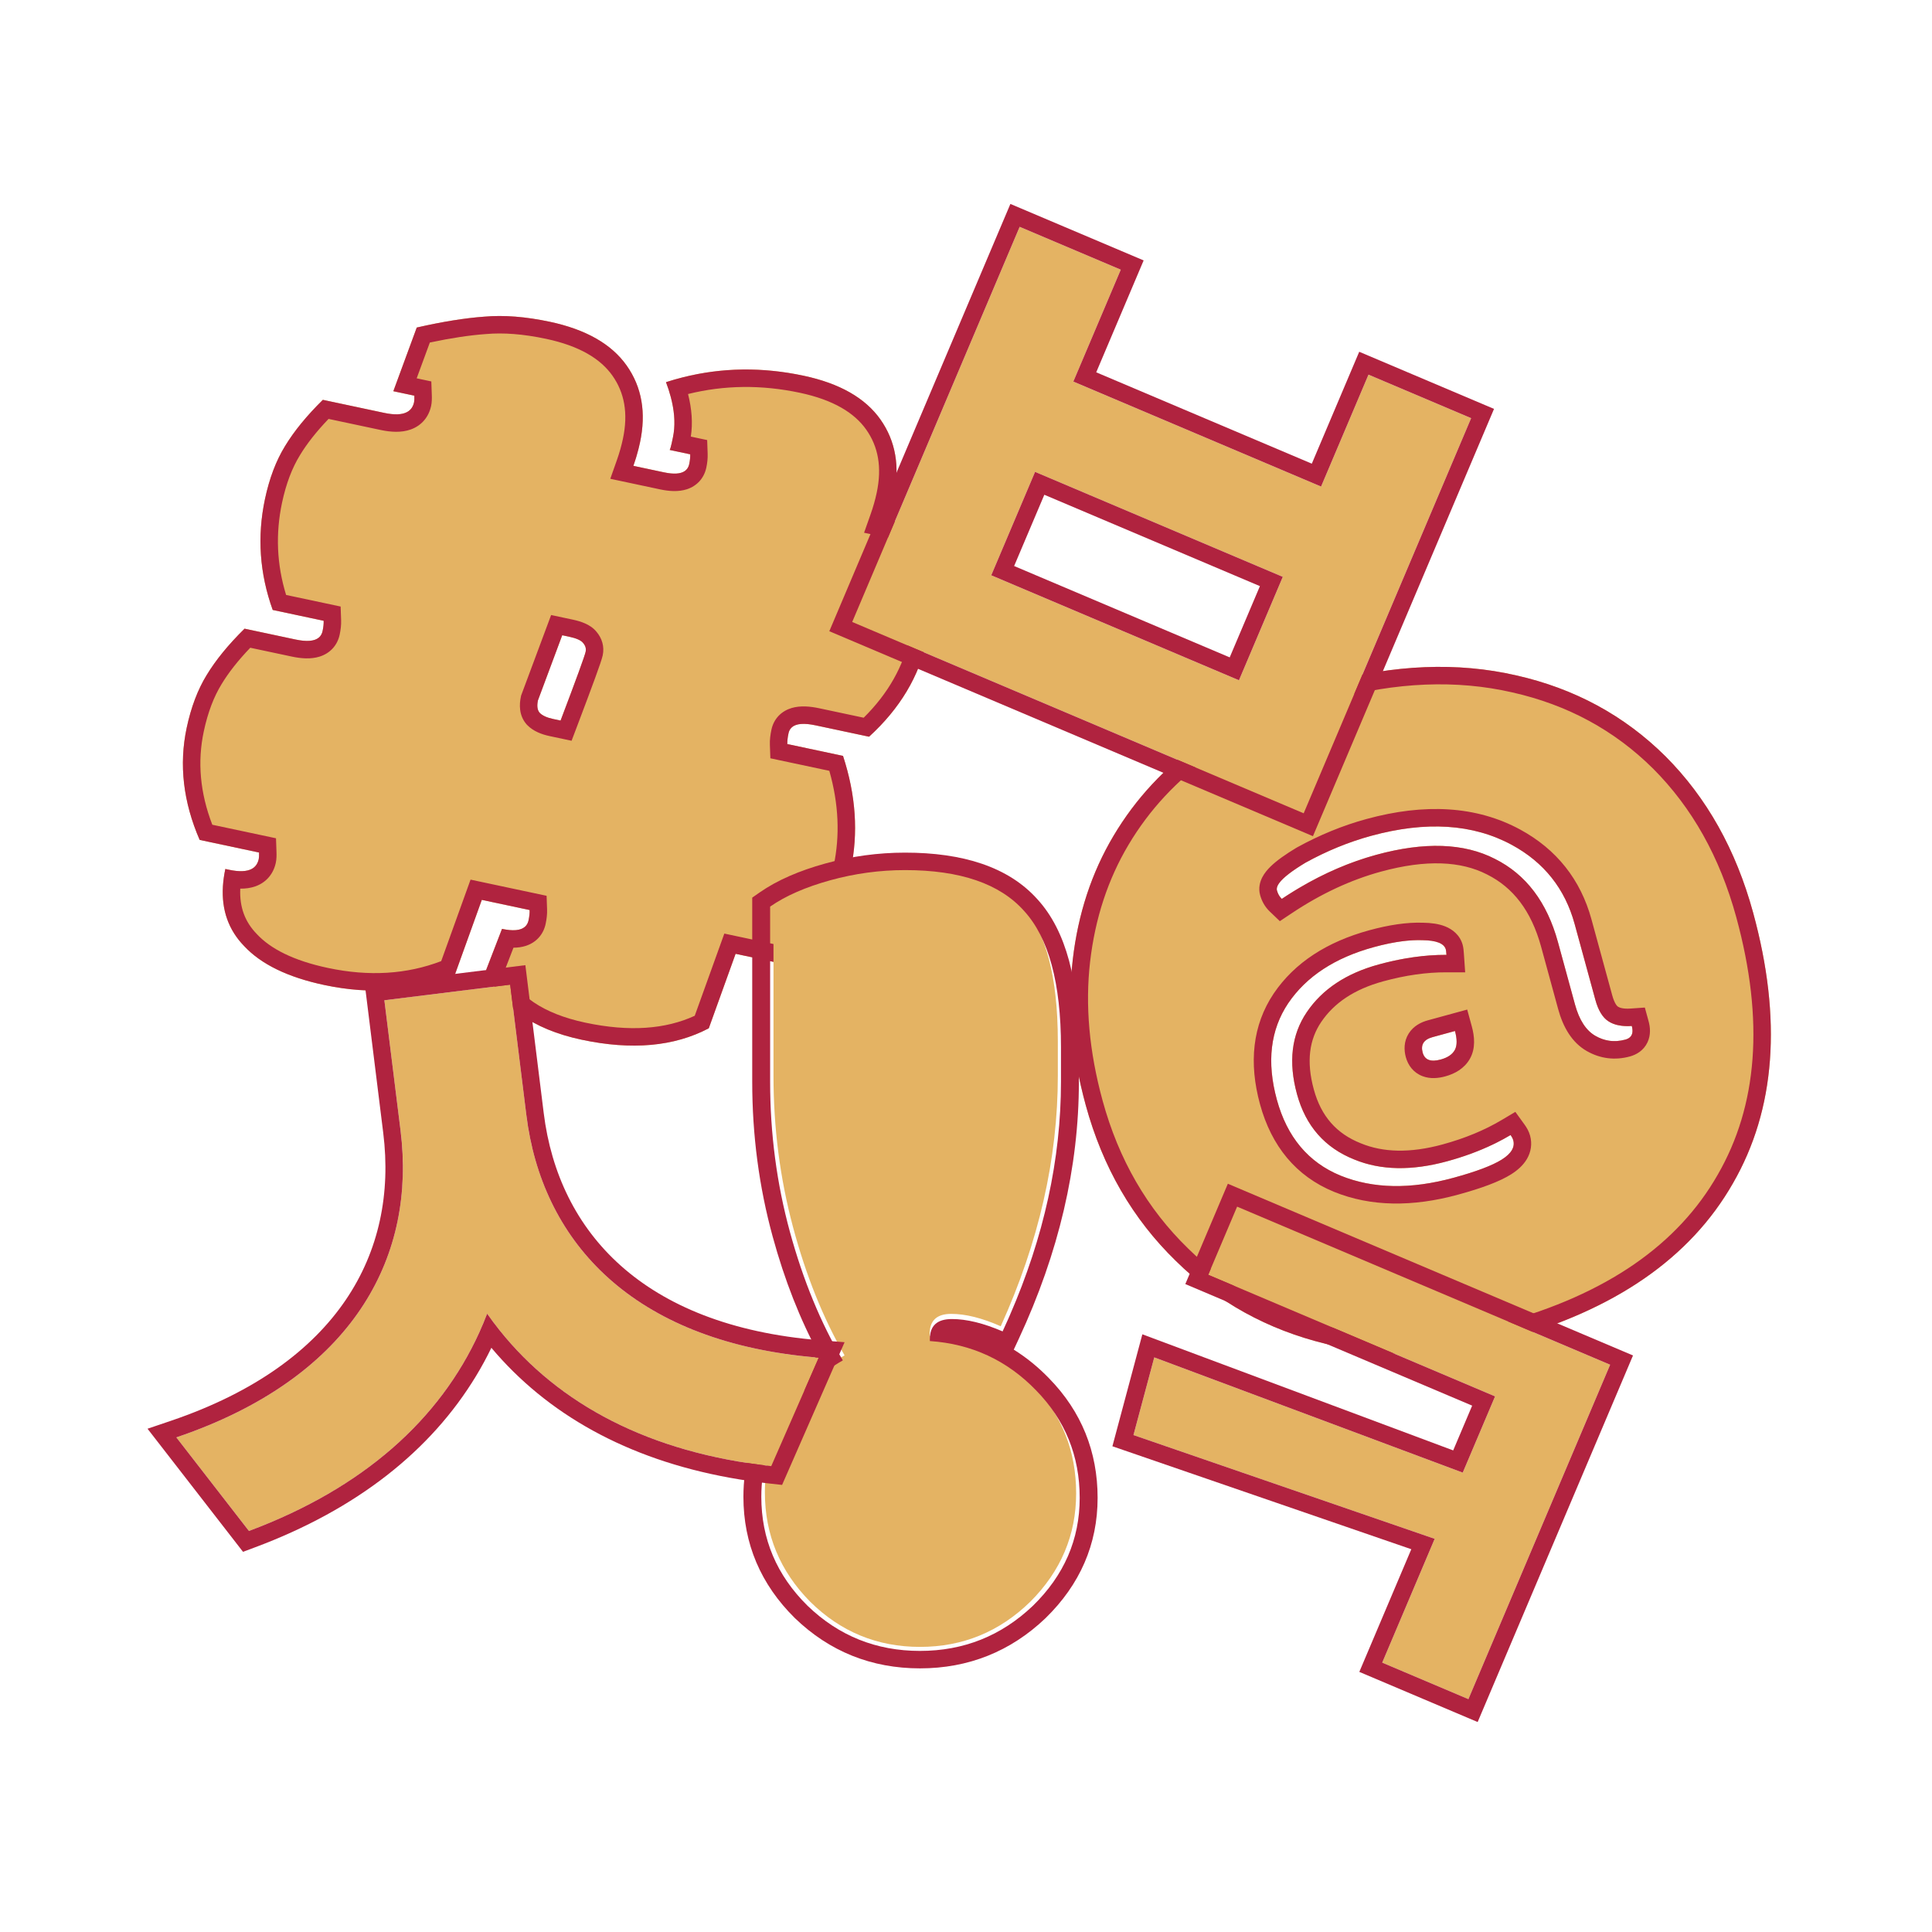 <svg width="180" height="180" viewBox="0 0 180 180" fill="none" xmlns="http://www.w3.org/2000/svg">
<path d="M45.292 90.372L46.771 86.542C48.24 86.854 49.064 86.586 49.245 85.737C49.321 85.378 49.354 85.061 49.344 84.786L44.889 83.839L42.391 90.778C38.675 92.376 34.614 92.707 30.208 91.77C26.814 91.049 24.325 89.838 22.742 88.137C20.952 86.29 20.369 83.897 20.993 80.96L21.336 81.033C22.968 81.38 23.891 81.047 24.106 80.036C24.134 79.905 24.143 79.703 24.133 79.428L18.602 78.252C17.067 74.719 16.664 71.24 17.392 67.813C17.802 65.887 18.423 64.246 19.258 62.888C20.099 61.498 21.275 60.059 22.785 58.572L27.533 59.582C29.034 59.901 29.875 59.636 30.055 58.788C30.132 58.429 30.165 58.112 30.155 57.837L25.407 56.827C24.185 53.429 23.945 49.985 24.687 46.493C25.096 44.567 25.718 42.925 26.552 41.568C27.394 40.178 28.569 38.739 30.079 37.252L35.807 38.47C37.438 38.816 38.362 38.484 38.577 37.472C38.605 37.342 38.614 37.139 38.604 36.864L36.646 36.448L38.828 30.516C41.229 29.969 43.331 29.631 45.132 29.502C46.94 29.341 48.97 29.5 51.222 29.978C54.583 30.693 56.971 32.053 58.387 34.059C59.803 36.066 60.215 38.456 59.626 41.23C59.473 41.948 59.268 42.672 59.011 43.402L61.85 44.005C63.253 44.304 64.042 44.045 64.215 43.229C64.284 42.903 64.314 42.602 64.305 42.327L62.395 41.921C62.456 41.797 62.517 41.589 62.58 41.295L62.694 40.757C63.006 39.288 62.791 37.571 62.049 35.605C66.188 34.268 70.46 34.068 74.866 35.004C78.228 35.718 80.616 37.079 82.031 39.085C83.447 41.092 83.86 43.482 83.27 46.256C83.118 46.974 82.913 47.698 82.655 48.428L85.152 48.958C85.959 50.938 86.464 52.733 86.667 54.346C86.87 55.958 86.771 57.711 86.368 59.603C85.647 62.998 83.847 66.009 80.969 68.638L75.976 67.576C74.474 67.257 73.637 67.505 73.464 68.321C73.38 68.713 73.344 69.046 73.353 69.321L78.542 70.424C79.742 74.09 79.981 77.62 79.259 81.014C78.544 84.376 76.748 87.371 73.87 89.999L68.534 88.865L66.036 95.804C62.809 97.506 58.862 97.861 54.195 96.869C49.561 95.884 46.593 93.718 45.292 90.372ZM53.018 59.319L52.381 59.184L50.119 65.252C50.008 65.775 50.063 66.161 50.282 66.413C50.534 66.671 50.954 66.862 51.541 66.987L52.227 67.133C53.7 63.251 54.478 61.114 54.562 60.722C54.624 60.428 54.546 60.156 54.326 59.904C54.139 59.66 53.703 59.465 53.018 59.319Z" fill="#e4b363"/>
<path fill-rule="evenodd" clip-rule="evenodd" d="M23.465 80.949C22.995 81.207 22.285 81.235 21.336 81.033L20.993 80.96C20.875 81.518 20.8 82.057 20.768 82.576C20.634 84.787 21.292 86.641 22.742 88.137C24.325 89.838 26.814 91.049 30.208 91.77C34.614 92.707 38.675 92.376 42.391 90.778L44.889 83.839L49.344 84.786C49.354 85.061 49.321 85.378 49.245 85.737C49.206 85.916 49.14 86.069 49.044 86.197C49.001 86.254 48.952 86.307 48.897 86.354C48.498 86.696 47.789 86.758 46.771 86.542L45.292 90.372C46.593 93.718 49.561 95.884 54.195 96.869C58.862 97.861 62.809 97.506 66.036 95.804L68.534 88.865L73.87 89.999C76.748 87.371 78.544 84.376 79.259 81.014C79.981 77.62 79.742 74.09 78.542 70.424L73.353 69.321C73.344 69.046 73.38 68.713 73.464 68.321C73.5 68.151 73.565 68.006 73.659 67.885C73.697 67.836 73.74 67.791 73.787 67.75C74.185 67.409 74.914 67.351 75.976 67.576L80.969 68.638C83.847 66.009 85.647 62.998 86.368 59.603C86.771 57.711 86.87 55.958 86.667 54.346C86.464 52.733 85.959 50.938 85.152 48.958L82.655 48.428C82.84 47.904 82.998 47.383 83.129 46.865C83.18 46.661 83.227 46.458 83.27 46.256C83.86 43.482 83.447 41.092 82.031 39.085C80.616 37.079 78.228 35.718 74.866 35.004C71.014 34.185 67.265 34.236 63.618 35.155C63.093 35.287 62.57 35.437 62.049 35.605C62.227 36.075 62.374 36.531 62.491 36.972C62.818 38.204 62.91 39.326 62.768 40.337C62.748 40.479 62.723 40.619 62.694 40.757L62.58 41.295C62.517 41.589 62.456 41.797 62.395 41.921L64.305 42.327C64.314 42.602 64.284 42.903 64.215 43.229C64.178 43.405 64.112 43.555 64.017 43.679C63.957 43.758 63.886 43.826 63.803 43.884C63.41 44.158 62.759 44.199 61.85 44.005L59.011 43.402C59.196 42.878 59.353 42.357 59.484 41.839C59.535 41.636 59.583 41.433 59.626 41.23C60.215 38.456 59.803 36.066 58.387 34.059C56.971 32.053 54.583 30.693 51.222 29.978C48.97 29.5 46.94 29.341 45.132 29.502C43.331 29.631 41.229 29.969 38.828 30.516L36.646 36.448L38.604 36.864C38.614 37.139 38.605 37.342 38.577 37.472C38.534 37.675 38.463 37.85 38.363 37.998C38.254 38.159 38.112 38.288 37.935 38.385C37.466 38.643 36.756 38.671 35.807 38.47L30.079 37.252C28.569 38.739 27.394 40.178 26.552 41.568C25.718 42.925 25.096 44.567 24.687 46.493C23.945 49.985 24.185 53.429 25.407 56.827L30.155 57.837C30.165 58.112 30.132 58.429 30.055 58.788C30.018 58.965 29.951 59.116 29.856 59.242C29.812 59.302 29.76 59.356 29.703 59.404C29.297 59.744 28.574 59.803 27.533 59.582L22.785 58.572C21.275 60.059 20.099 61.498 19.258 62.888C18.423 64.246 17.802 65.887 17.392 67.813C16.664 71.24 17.067 74.719 18.602 78.252L24.133 79.428C24.143 79.703 24.134 79.905 24.106 80.036C24.063 80.238 23.992 80.413 23.892 80.561C23.784 80.723 23.641 80.852 23.465 80.949ZM19.78 76.839L25.714 78.1L25.759 79.37C25.77 79.668 25.769 80.038 25.698 80.374C25.481 81.395 24.829 82.206 23.804 82.575C23.352 82.737 22.871 82.798 22.385 82.793C22.304 84.551 22.848 85.909 23.911 87.005L23.922 87.017L23.933 87.029C25.201 88.391 27.326 89.495 30.546 90.179C34.402 90.999 37.906 90.769 41.106 89.545L43.84 81.953L50.925 83.459L50.97 84.728C50.986 85.172 50.931 85.627 50.836 86.076C50.625 87.068 49.959 87.808 48.994 88.122C48.623 88.243 48.232 88.293 47.838 88.295L47.049 90.338C48.197 92.723 50.547 94.43 54.533 95.278C58.66 96.155 62.02 95.884 64.727 94.637L67.484 86.979L73.371 88.23C75.676 85.947 77.082 83.431 77.668 80.676C78.266 77.86 78.146 74.915 77.267 71.816L71.773 70.648L71.728 69.379C71.711 68.926 71.773 68.451 71.872 67.983C71.969 67.526 72.178 67.075 72.538 66.695C72.895 66.32 73.328 66.091 73.759 65.963C74.567 65.724 75.471 65.806 76.314 65.985L80.469 66.868C82.773 64.585 84.184 62.053 84.777 59.265C85.148 57.517 85.23 55.95 85.053 54.549C84.898 53.319 84.54 51.928 83.956 50.367L80.504 49.634L81.121 47.886C81.356 47.219 81.542 46.563 81.679 45.918C82.19 43.512 81.815 41.601 80.702 40.023C79.603 38.465 77.649 37.259 74.528 36.595C70.943 35.833 67.475 35.875 64.104 36.71C64.453 38.091 64.558 39.421 64.362 40.676L65.885 41L65.93 42.269C65.946 42.702 65.898 43.137 65.806 43.567C65.6 44.538 64.95 45.269 64.001 45.581C63.201 45.843 62.315 45.767 61.512 45.597L56.86 44.608L57.476 42.861C57.712 42.194 57.897 41.537 58.034 40.892C58.546 38.486 58.17 36.575 57.058 34.997C55.959 33.44 54.005 32.233 50.883 31.57C48.75 31.116 46.886 30.979 45.276 31.123L45.262 31.124L45.248 31.125C43.763 31.231 42.032 31.491 40.047 31.913L38.821 35.247L40.185 35.537L40.23 36.806C40.24 37.105 40.24 37.475 40.168 37.811C39.951 38.831 39.299 39.642 38.274 40.011C37.391 40.329 36.397 40.258 35.468 40.061L30.611 39.029C29.47 40.219 28.588 41.347 27.944 42.41L27.939 42.42C27.221 43.587 26.658 45.046 26.278 46.831C25.661 49.734 25.785 52.592 26.655 55.43L31.736 56.51L31.781 57.779C31.797 58.223 31.742 58.677 31.647 59.126C31.432 60.135 30.747 60.87 29.778 61.174C28.959 61.432 28.043 61.353 27.195 61.173L23.317 60.349C22.176 61.539 21.293 62.667 20.65 63.73L20.644 63.74C19.927 64.907 19.363 66.366 18.984 68.151C18.384 70.973 18.632 73.857 19.78 76.839ZM51.347 57.301L53.356 57.728C53.764 57.815 54.164 57.929 54.523 58.09C54.852 58.237 55.262 58.473 55.582 58.87C56.075 59.454 56.331 60.222 56.153 61.06C56.081 61.398 55.81 62.171 55.444 63.175C55.051 64.254 54.485 65.767 53.748 67.71L53.253 69.014L51.203 68.579C50.489 68.427 49.699 68.144 49.118 67.549L49.086 67.517L49.057 67.483C48.339 66.66 48.375 65.634 48.528 64.914L48.553 64.797L51.347 57.301ZM54.326 59.904C54.139 59.66 53.703 59.465 53.018 59.319L52.381 59.184L50.119 65.252C50.008 65.775 50.063 66.161 50.282 66.413C50.534 66.671 50.954 66.862 51.541 66.987L52.227 67.133C53.7 63.251 54.478 61.114 54.562 60.722C54.624 60.428 54.546 60.156 54.326 59.904Z" fill="#B0233F"/>
<path d="M133.459 96.63C132.65 96.852 132.346 97.33 132.547 98.066C132.735 98.752 133.294 98.968 134.226 98.713C134.864 98.539 135.298 98.249 135.53 97.843C135.762 97.437 135.77 96.842 135.556 96.057L133.459 96.63ZM135.419 109.732C137.553 109.149 139.057 108.58 139.933 108.024C140.809 107.469 141.16 106.872 140.986 106.235C140.946 106.087 140.862 105.926 140.735 105.75C139.012 106.774 137.047 107.588 134.84 108.191C131.53 109.096 128.642 109.042 126.178 108.029C123.428 106.935 121.648 104.905 120.837 101.938C120.02 98.947 120.325 96.399 121.753 94.296C123.199 92.161 125.43 90.682 128.446 89.858C130.653 89.254 132.758 88.956 134.763 88.961C134.745 88.703 134.726 88.537 134.705 88.463C134.551 87.899 133.827 87.609 132.531 87.595C131.254 87.549 129.744 87.763 128.003 88.239C124.374 89.231 121.714 90.973 120.023 93.464C118.357 95.949 118.003 98.944 118.961 102.451C119.913 105.933 121.889 108.292 124.888 109.527C127.912 110.757 131.422 110.825 135.419 109.732ZM140.337 124.833C134.55 126.414 128.944 126.537 123.519 125.2C118.1 123.887 113.444 121.312 109.549 117.475C105.529 113.567 102.732 108.731 101.157 102.969C99.856 98.212 99.453 93.697 99.945 89.425C100.438 85.153 101.704 81.302 103.745 77.872C105.803 74.41 108.532 71.477 111.933 69.072C115.328 66.642 119.219 64.827 123.609 63.627C129.911 61.905 135.789 61.669 141.243 62.919C146.69 64.144 151.33 66.658 155.163 70.459C159.009 74.31 161.732 79.165 163.334 85.026C166.049 94.957 165.421 103.364 161.452 110.247C157.478 117.209 150.44 122.071 140.337 124.833ZM119.423 83.746C122.298 81.827 125.231 80.459 128.223 79.641C132.71 78.414 136.394 78.54 139.276 80.019C142.175 81.467 144.134 84.054 145.153 87.782L146.741 93.593C147.137 95.04 147.771 96.013 148.646 96.512C149.52 97.011 150.447 97.126 151.428 96.858C152.017 96.697 152.217 96.273 152.03 95.587C151.124 95.65 150.4 95.505 149.856 95.153C149.311 94.801 148.905 94.135 148.637 93.154L146.707 86.092C145.809 82.806 143.859 80.348 140.857 78.718C137.237 76.755 132.865 76.475 127.74 77.875C125.656 78.445 123.617 79.279 121.625 80.377C119.701 81.535 118.817 82.396 118.971 82.96C119.058 83.279 119.209 83.541 119.423 83.746Z" fill="#e4b363"/>
<path fill-rule="evenodd" clip-rule="evenodd" d="M136.696 94.059L137.125 95.629C137.375 96.543 137.5 97.673 136.943 98.65C136.422 99.562 135.535 100.043 134.655 100.283C134.043 100.45 133.27 100.549 132.522 100.26C131.666 99.93 131.179 99.231 130.978 98.495C130.8 97.844 130.777 97.029 131.251 96.282C131.704 95.569 132.419 95.228 133.03 95.061L136.696 94.059ZM141.182 103.591L142.054 104.797C142.25 105.07 142.447 105.409 142.555 105.806C142.764 106.569 142.642 107.328 142.256 107.985C141.9 108.589 141.361 109.045 140.805 109.398C139.71 110.093 138.003 110.713 135.848 111.302C131.601 112.463 127.71 112.431 124.275 111.035L124.268 111.032C120.746 109.58 118.459 106.785 117.392 102.88C116.338 99.025 116.687 95.518 118.672 92.558L118.677 92.55C120.636 89.664 123.667 87.738 127.574 86.67C129.406 86.169 131.081 85.917 132.57 85.968C133.297 85.978 134.024 86.062 134.65 86.312C135.314 86.577 136.021 87.105 136.275 88.034C136.346 88.293 136.371 88.632 136.386 88.848L136.507 90.593L134.758 90.588C132.919 90.583 130.96 90.857 128.875 91.427C126.15 92.172 124.284 93.46 123.1 95.208L123.099 95.21C121.996 96.834 121.684 98.866 122.407 101.509C123.089 104.006 124.526 105.621 126.779 106.517L126.797 106.524C128.843 107.365 131.347 107.459 134.411 106.622C136.496 106.052 138.323 105.291 139.903 104.351L141.182 103.591ZM130.737 87.682C129.9 87.784 128.989 87.97 128.003 88.239C124.374 89.231 121.714 90.973 120.023 93.464C118.357 95.949 118.003 98.944 118.961 102.451C119.913 105.933 121.889 108.292 124.888 109.527C127.912 110.757 131.422 110.825 135.419 109.732C137.532 109.155 139.028 108.591 139.908 108.04C139.916 108.035 139.925 108.03 139.933 108.024C140.809 107.469 141.16 106.872 140.986 106.235C140.972 106.182 140.952 106.128 140.927 106.072C140.881 105.971 140.817 105.863 140.735 105.75C140.307 106.004 139.865 106.245 139.408 106.473C139.31 106.522 139.211 106.57 139.112 106.618C137.806 107.245 136.382 107.769 134.84 108.191C131.53 109.096 128.642 109.042 126.178 108.029C123.428 106.935 121.648 104.905 120.837 101.938C120.02 98.947 120.325 96.399 121.753 94.296C123.199 92.161 125.43 90.682 128.446 89.858C129.303 89.623 130.145 89.435 130.972 89.292C131.48 89.205 131.982 89.135 132.477 89.082C132.49 89.081 132.502 89.079 132.514 89.078C132.722 89.056 132.93 89.037 133.136 89.022C133.151 89.021 133.167 89.019 133.182 89.018C133.716 88.979 134.243 88.96 134.763 88.961C134.745 88.703 134.726 88.537 134.705 88.463C134.551 87.899 133.827 87.609 132.531 87.595C131.977 87.575 131.379 87.604 130.737 87.682ZM123.902 123.618L123.908 123.62C129.044 124.886 134.368 124.777 139.908 123.263C149.727 120.58 156.339 115.924 160.039 109.44L160.042 109.434C163.736 103.029 164.4 95.097 161.765 85.455C160.229 79.836 157.637 75.24 154.015 71.612C150.408 68.035 146.045 65.667 140.886 64.506L140.88 64.505C135.728 63.324 130.124 63.533 124.038 65.197C119.818 66.35 116.104 68.087 112.88 70.395L112.873 70.4C109.651 72.678 107.081 75.445 105.143 78.703C103.229 81.921 102.03 85.549 101.561 89.611C101.096 93.649 101.472 97.954 102.726 102.54C104.229 108.041 106.885 112.616 110.683 116.309L110.69 116.316C114.371 119.942 118.764 122.374 123.902 123.618ZM155.163 70.459C159.009 74.31 161.732 79.165 163.334 85.026C166.049 94.957 165.421 103.364 161.452 110.247C157.478 117.209 150.44 122.071 140.337 124.833C134.55 126.414 128.944 126.537 123.519 125.2C118.1 123.887 113.444 121.312 109.549 117.475C105.529 113.567 102.732 108.731 101.157 102.969C99.856 98.212 99.453 93.697 99.945 89.425C100.438 85.153 101.704 81.302 103.745 77.872C105.803 74.41 108.532 71.477 111.933 69.072C115.328 66.642 119.219 64.827 123.609 63.627C129.911 61.905 135.789 61.669 141.243 62.919C146.69 64.144 151.33 66.658 155.163 70.459ZM119.24 85.823L118.298 84.921C117.847 84.489 117.557 83.959 117.401 83.389C117.222 82.731 117.395 82.144 117.602 81.739C117.805 81.343 118.097 81.005 118.384 80.725C118.96 80.164 119.789 79.583 120.786 78.983L120.812 78.967L120.84 78.952C122.939 77.795 125.096 76.911 127.311 76.306C132.719 74.828 137.546 75.072 141.632 77.287C145.023 79.129 147.261 81.948 148.276 85.663L150.206 92.725C150.426 93.53 150.677 93.747 150.739 93.787C150.89 93.885 151.226 94.012 151.917 93.964L153.247 93.871L153.599 95.158C153.744 95.689 153.824 96.41 153.491 97.115C153.13 97.878 152.462 98.262 151.857 98.427C150.465 98.808 149.092 98.64 147.839 97.925C146.441 97.127 145.626 95.683 145.172 94.022L143.583 88.211C142.661 84.836 140.954 82.676 138.549 81.475L138.533 81.467C136.144 80.241 132.917 80.044 128.652 81.21C125.847 81.977 123.072 83.266 120.326 85.099L119.24 85.823ZM133.459 96.63C132.65 96.852 132.346 97.33 132.547 98.066C132.735 98.752 133.294 98.968 134.226 98.713C134.864 98.539 135.298 98.249 135.53 97.843C135.55 97.809 135.568 97.773 135.584 97.736C135.761 97.335 135.752 96.776 135.556 96.057L133.459 96.63ZM121.625 80.377C123.617 79.279 125.656 78.445 127.74 77.875C132.865 76.475 137.237 76.755 140.857 78.718C143.859 80.348 145.809 82.806 146.707 86.092L148.637 93.154C148.905 94.135 149.311 94.801 149.856 95.153C149.982 95.235 150.118 95.306 150.264 95.365C150.4 95.42 150.544 95.466 150.697 95.502C150.818 95.53 150.944 95.552 151.076 95.569C151.368 95.605 151.686 95.611 152.03 95.587C152.101 95.847 152.116 96.069 152.076 96.253C152.01 96.556 151.794 96.758 151.428 96.858C150.892 97.004 150.372 97.037 149.868 96.954C149.45 96.885 149.042 96.738 148.646 96.512C147.771 96.013 147.137 95.04 146.741 93.593L145.153 87.782C144.134 84.054 142.175 81.467 139.276 80.019C136.394 78.54 132.71 78.414 128.223 79.641C125.785 80.307 123.385 81.339 121.025 82.737C120.871 82.828 120.718 82.921 120.564 83.015C120.183 83.249 119.802 83.493 119.423 83.746C119.26 83.59 119.133 83.4 119.044 83.178C119.016 83.109 118.992 83.036 118.971 82.96C118.866 82.575 119.245 82.052 120.108 81.389C120.509 81.082 121.015 80.744 121.625 80.377Z" fill="#B0233F"/>
<path d="M93.237 123.565C91.498 122.796 89.96 122.411 88.622 122.411C87.284 122.411 86.615 123.03 86.615 124.268V124.469C90.428 124.737 93.656 126.277 96.298 129.088C98.941 131.866 100.262 135.213 100.262 139.129C100.262 143.012 98.84 146.376 95.997 149.221C93.12 152.032 89.692 153.438 85.712 153.438C81.731 153.438 78.319 152.032 75.476 149.221C72.667 146.376 71.262 142.979 71.262 139.029C71.262 136.351 71.931 133.891 73.269 131.649C74.64 129.373 76.446 127.582 78.687 126.277C76.68 122.796 75.075 118.796 73.871 114.277C72.667 109.759 72.064 105.073 72.064 100.22V83.852C73.469 82.848 75.292 82.028 77.533 81.392C79.774 80.756 82.049 80.438 84.357 80.438C89.374 80.438 92.987 81.71 95.194 84.254C97.435 86.764 98.556 91.015 98.556 97.006V100.22C98.556 107.951 96.783 115.733 93.237 123.565Z" fill="#e4b363"/>
<path fill-rule="evenodd" clip-rule="evenodd" d="M86.688 124.19C86.652 124.358 86.634 124.542 86.634 124.743V124.943C90.534 125.21 93.836 126.744 96.539 129.546C99.242 132.315 100.593 135.65 100.593 139.553C100.593 143.422 99.139 146.774 96.231 149.609C93.289 152.411 89.782 153.812 85.71 153.812C81.639 153.812 78.149 152.411 75.241 149.609C72.367 146.774 70.93 143.388 70.93 139.452C70.93 136.784 71.614 134.333 72.983 132.098C74.386 129.83 76.233 128.045 78.525 126.744C76.473 123.275 74.83 119.289 73.599 114.787C72.367 110.284 71.751 105.614 71.751 100.777V84.467C73.188 83.466 75.053 82.649 77.345 82.015C79.638 81.382 81.964 81.065 84.325 81.065C89.457 81.065 93.152 82.332 95.41 84.867C97.702 87.369 98.849 91.605 98.849 97.575V100.777C98.849 107.992 97.259 115.251 94.079 122.553C94.025 122.677 93.971 122.801 93.916 122.924C93.751 123.297 93.582 123.67 93.409 124.043C91.629 123.275 90.055 122.892 88.687 122.892C88.004 122.892 87.492 123.045 87.15 123.352C86.918 123.561 86.764 123.84 86.688 124.19ZM96.662 83.792C93.957 80.762 89.695 79.438 84.325 79.438C81.809 79.438 79.329 79.776 76.89 80.451C74.473 81.119 72.418 82.004 70.781 83.143L70.083 83.63V100.777C70.083 105.75 70.716 110.561 71.987 115.206C73.095 119.257 74.534 122.926 76.313 126.204C74.398 127.539 72.809 129.228 71.554 131.258L71.55 131.264C70.023 133.757 69.262 136.498 69.262 139.452C69.262 143.822 70.876 147.617 74.054 150.752L74.068 150.766C77.287 153.867 81.198 155.438 85.71 155.438C90.222 155.438 94.146 153.868 97.397 150.773L97.411 150.759C100.619 147.631 102.262 143.87 102.262 139.553C102.262 135.244 100.753 131.505 97.751 128.428C96.731 127.372 95.63 126.476 94.45 125.743L94.928 124.714C98.642 116.721 100.517 108.739 100.517 100.777V97.575C100.517 91.493 99.367 86.751 96.662 83.792Z" fill="#B0233F"/>
<path d="M94.999 21.133L104.419 25.125L100 35.551L123.081 45.332L127.499 34.906L137.062 38.959L121.461 75.773L79.398 57.947L94.999 21.133ZM96.435 43.963L92.352 53.598L115.432 63.38L119.516 53.745L96.435 43.963Z" fill="#e4b363"/>
<path fill-rule="evenodd" clip-rule="evenodd" d="M94.136 19L106.551 24.262L102.133 34.687L122.218 43.199L126.636 32.773L139.195 38.096L122.324 77.905L77.265 58.81L94.136 19ZM123.081 45.332L100 35.55L104.419 25.125L94.999 21.133L79.398 57.947L121.461 75.773L137.062 38.959L127.499 34.906L123.081 45.332ZM92.352 53.598L96.435 43.963L119.515 53.744L115.432 63.379L92.352 53.598ZM114.569 61.246L117.383 54.608L97.298 46.096L94.484 52.735L114.569 61.246Z" fill="#B0233F"/>
<path d="M115.259 112.42L150.012 127.148L136.807 158.306L128.778 154.903L139.291 130.097L112.568 118.771L115.259 112.42ZM138.477 138.021L135.887 144.133L105.604 133.702L107.54 126.465L138.477 138.021Z" fill="#e4b363"/>
<path fill-rule="evenodd" clip-rule="evenodd" d="M114.396 110.287L152.144 126.285L137.67 160.438L126.645 155.766L131.488 144.338L103.64 134.746L106.431 124.314L135.39 135.131L137.158 130.96L110.434 119.634L114.396 110.287ZM139.291 130.097L136.28 137.201L107.54 126.465L105.603 133.702L133.666 143.368L128.778 154.903L136.807 158.305L150.012 127.148L115.259 112.42L112.567 118.771L139.291 130.097Z" fill="#B0233F"/>
<path d="M35.811 93.192L45.757 91.957L47.267 104.123C49.438 121.616 41.634 135.75 23.194 142.637L16.431 133.919C32.784 128.372 38.798 117.257 37.321 105.357L35.811 93.192ZM37.587 92.972L47.532 91.737L49.043 103.903C50.52 115.802 59.069 125.11 76.282 126.49L71.856 136.597C52.29 134.427 41.268 122.631 39.097 105.137L37.587 92.972Z" fill="#e4b363"/>
<path fill-rule="evenodd" clip-rule="evenodd" d="M33.996 91.778L48.947 89.922L50.657 103.702C51.353 109.311 53.7 114.234 57.843 117.926C61.995 121.626 68.073 124.2 76.411 124.868L78.688 125.051L72.866 138.346L71.676 138.214C61.6 137.096 53.589 133.481 47.81 127.771C47.098 127.067 46.422 126.334 45.781 125.571C45.346 126.467 44.87 127.344 44.351 128.2C40.143 135.149 33.26 140.614 23.762 144.161L22.641 144.58L13.745 133.111L15.908 132.378C23.83 129.691 29.095 125.71 32.215 121.107C35.33 116.514 36.403 111.166 35.706 105.558L33.996 91.778ZM44.652 124.149C44.914 123.572 45.159 122.986 45.386 122.391C45.752 122.912 46.133 123.42 46.528 123.916C52.069 130.86 60.531 135.341 71.855 136.597L76.281 126.49C75.704 126.443 75.136 126.388 74.578 126.324C58.503 124.482 50.47 115.402 49.042 103.903L47.532 91.737L35.811 93.192L37.321 105.357C38.748 116.857 33.179 127.625 18.042 133.342C17.516 133.54 16.979 133.733 16.431 133.919L23.193 142.637C33.867 138.651 40.977 132.237 44.652 124.149Z" fill="#B0233F"/>
</svg>
